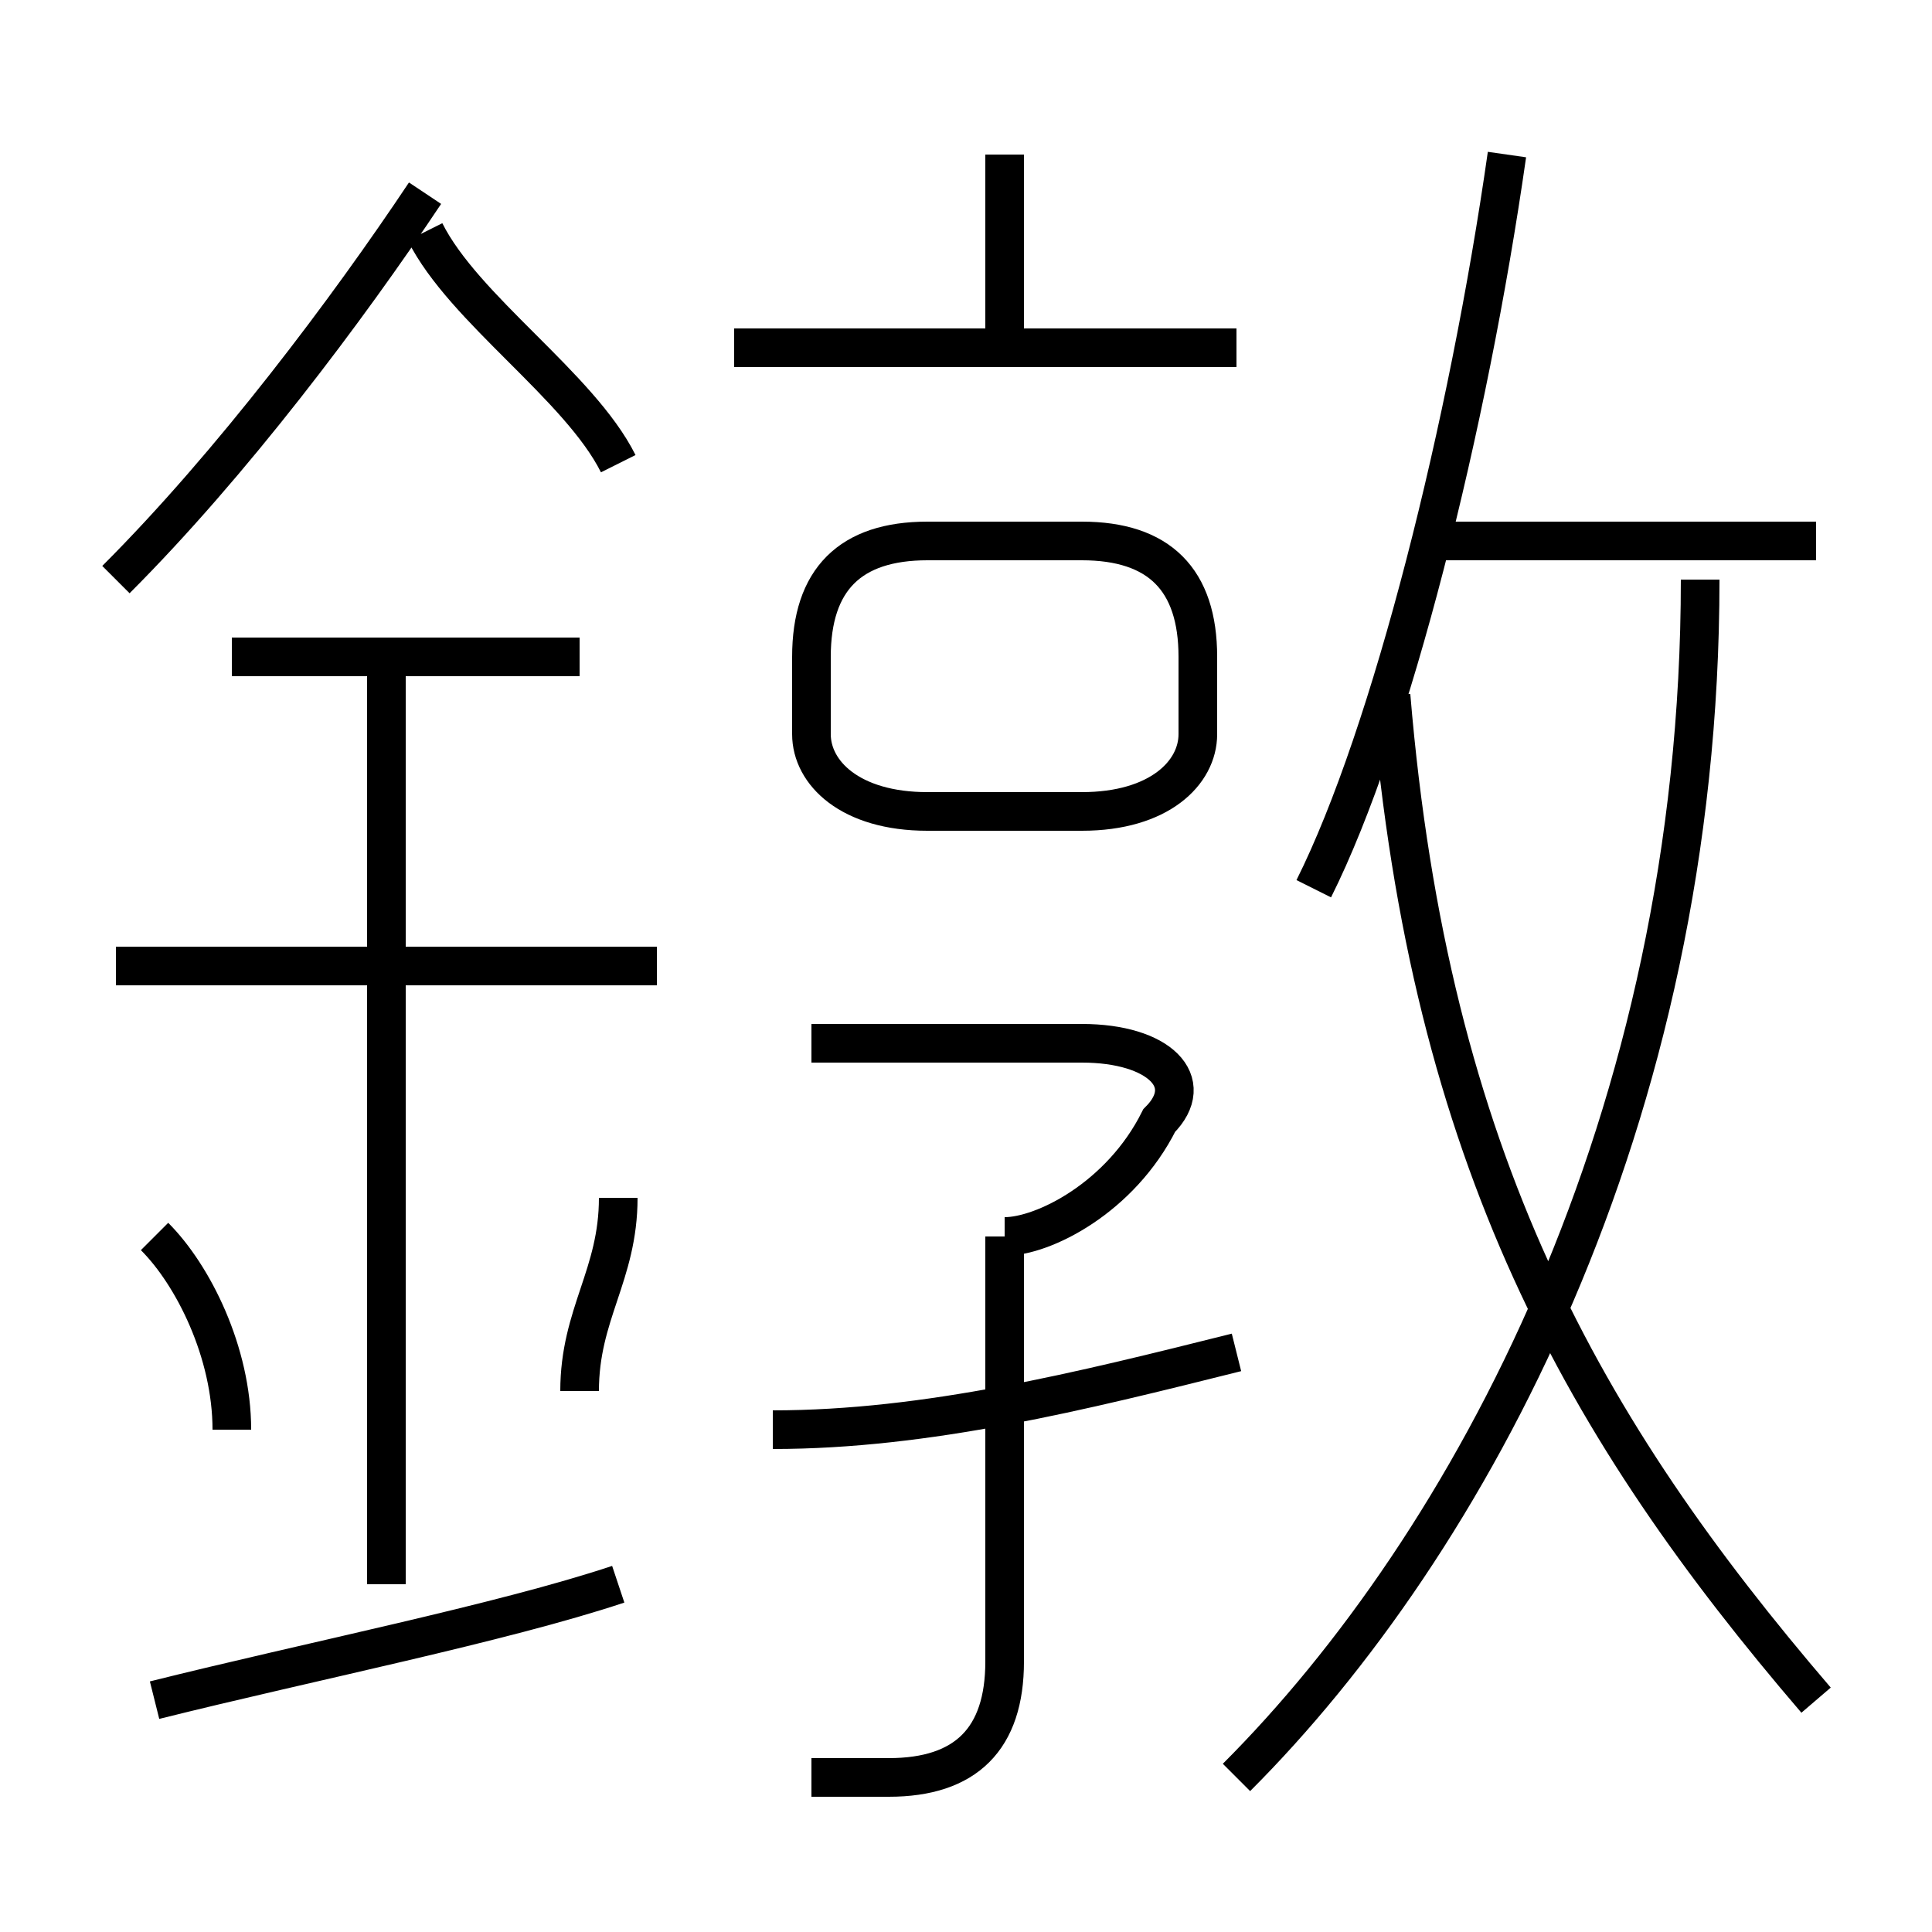 <?xml version='1.0' encoding='utf8'?>
<svg viewBox="0.0 -6.0 50.0 50.0" version="1.1" xmlns="http://www.w3.org/2000/svg">
<rect x="0.0" y="-6.0" width="50.0" height="50.0" fill="#808080" stroke="none"/>
<rect x="-1000" y="-1000" width="2000" height="2000" stroke="white" fill="white"/>
<g style="fill:white;stroke:#000000;  stroke-width:1">
<path d="M 32 2 C 38 -4 44 -15 44 -29 M 4 0 C 8 -1 13 -2 16 -3 M 6 -7 C 6 -9 5 -11 4 -12 M 10 -3 L 10 -27 M 15 -8 C 15 -10 16 -11 16 -13 M 21 2 C 22 2 23 2 23 2 C 25 2 26 1 26 -1 L 26 -12 M 17 -19 L 3 -19 M 20 -7 C 24 -7 28 -8 32 -9 M 15 -27 L 6 -27 M 26 -12 C 27 -12 29 -13 30 -15 C 31 -16 30 -17 28 -17 L 21 -17 M 3 -29 C 6 -32 9 -36 11 -39 M 16 -32 C 15 -34 12 -36 11 -38 M 24 -23 L 28 -23 C 30 -23 31 -24 31 -25 L 31 -27 C 31 -29 30 -30 28 -30 L 24 -30 C 22 -30 21 -29 21 -27 L 21 -25 C 21 -24 22 -23 24 -23 Z M 47 0 C 41 -7 37 -14 36 -26 M 32 -35 L 19 -35 M 26 -35 L 26 -40 M 34 -21 C 36 -25 38 -33 39 -40 M 47 -30 L 37 -30" transform="translate(0.0 38.0)" />
</g>
</svg>